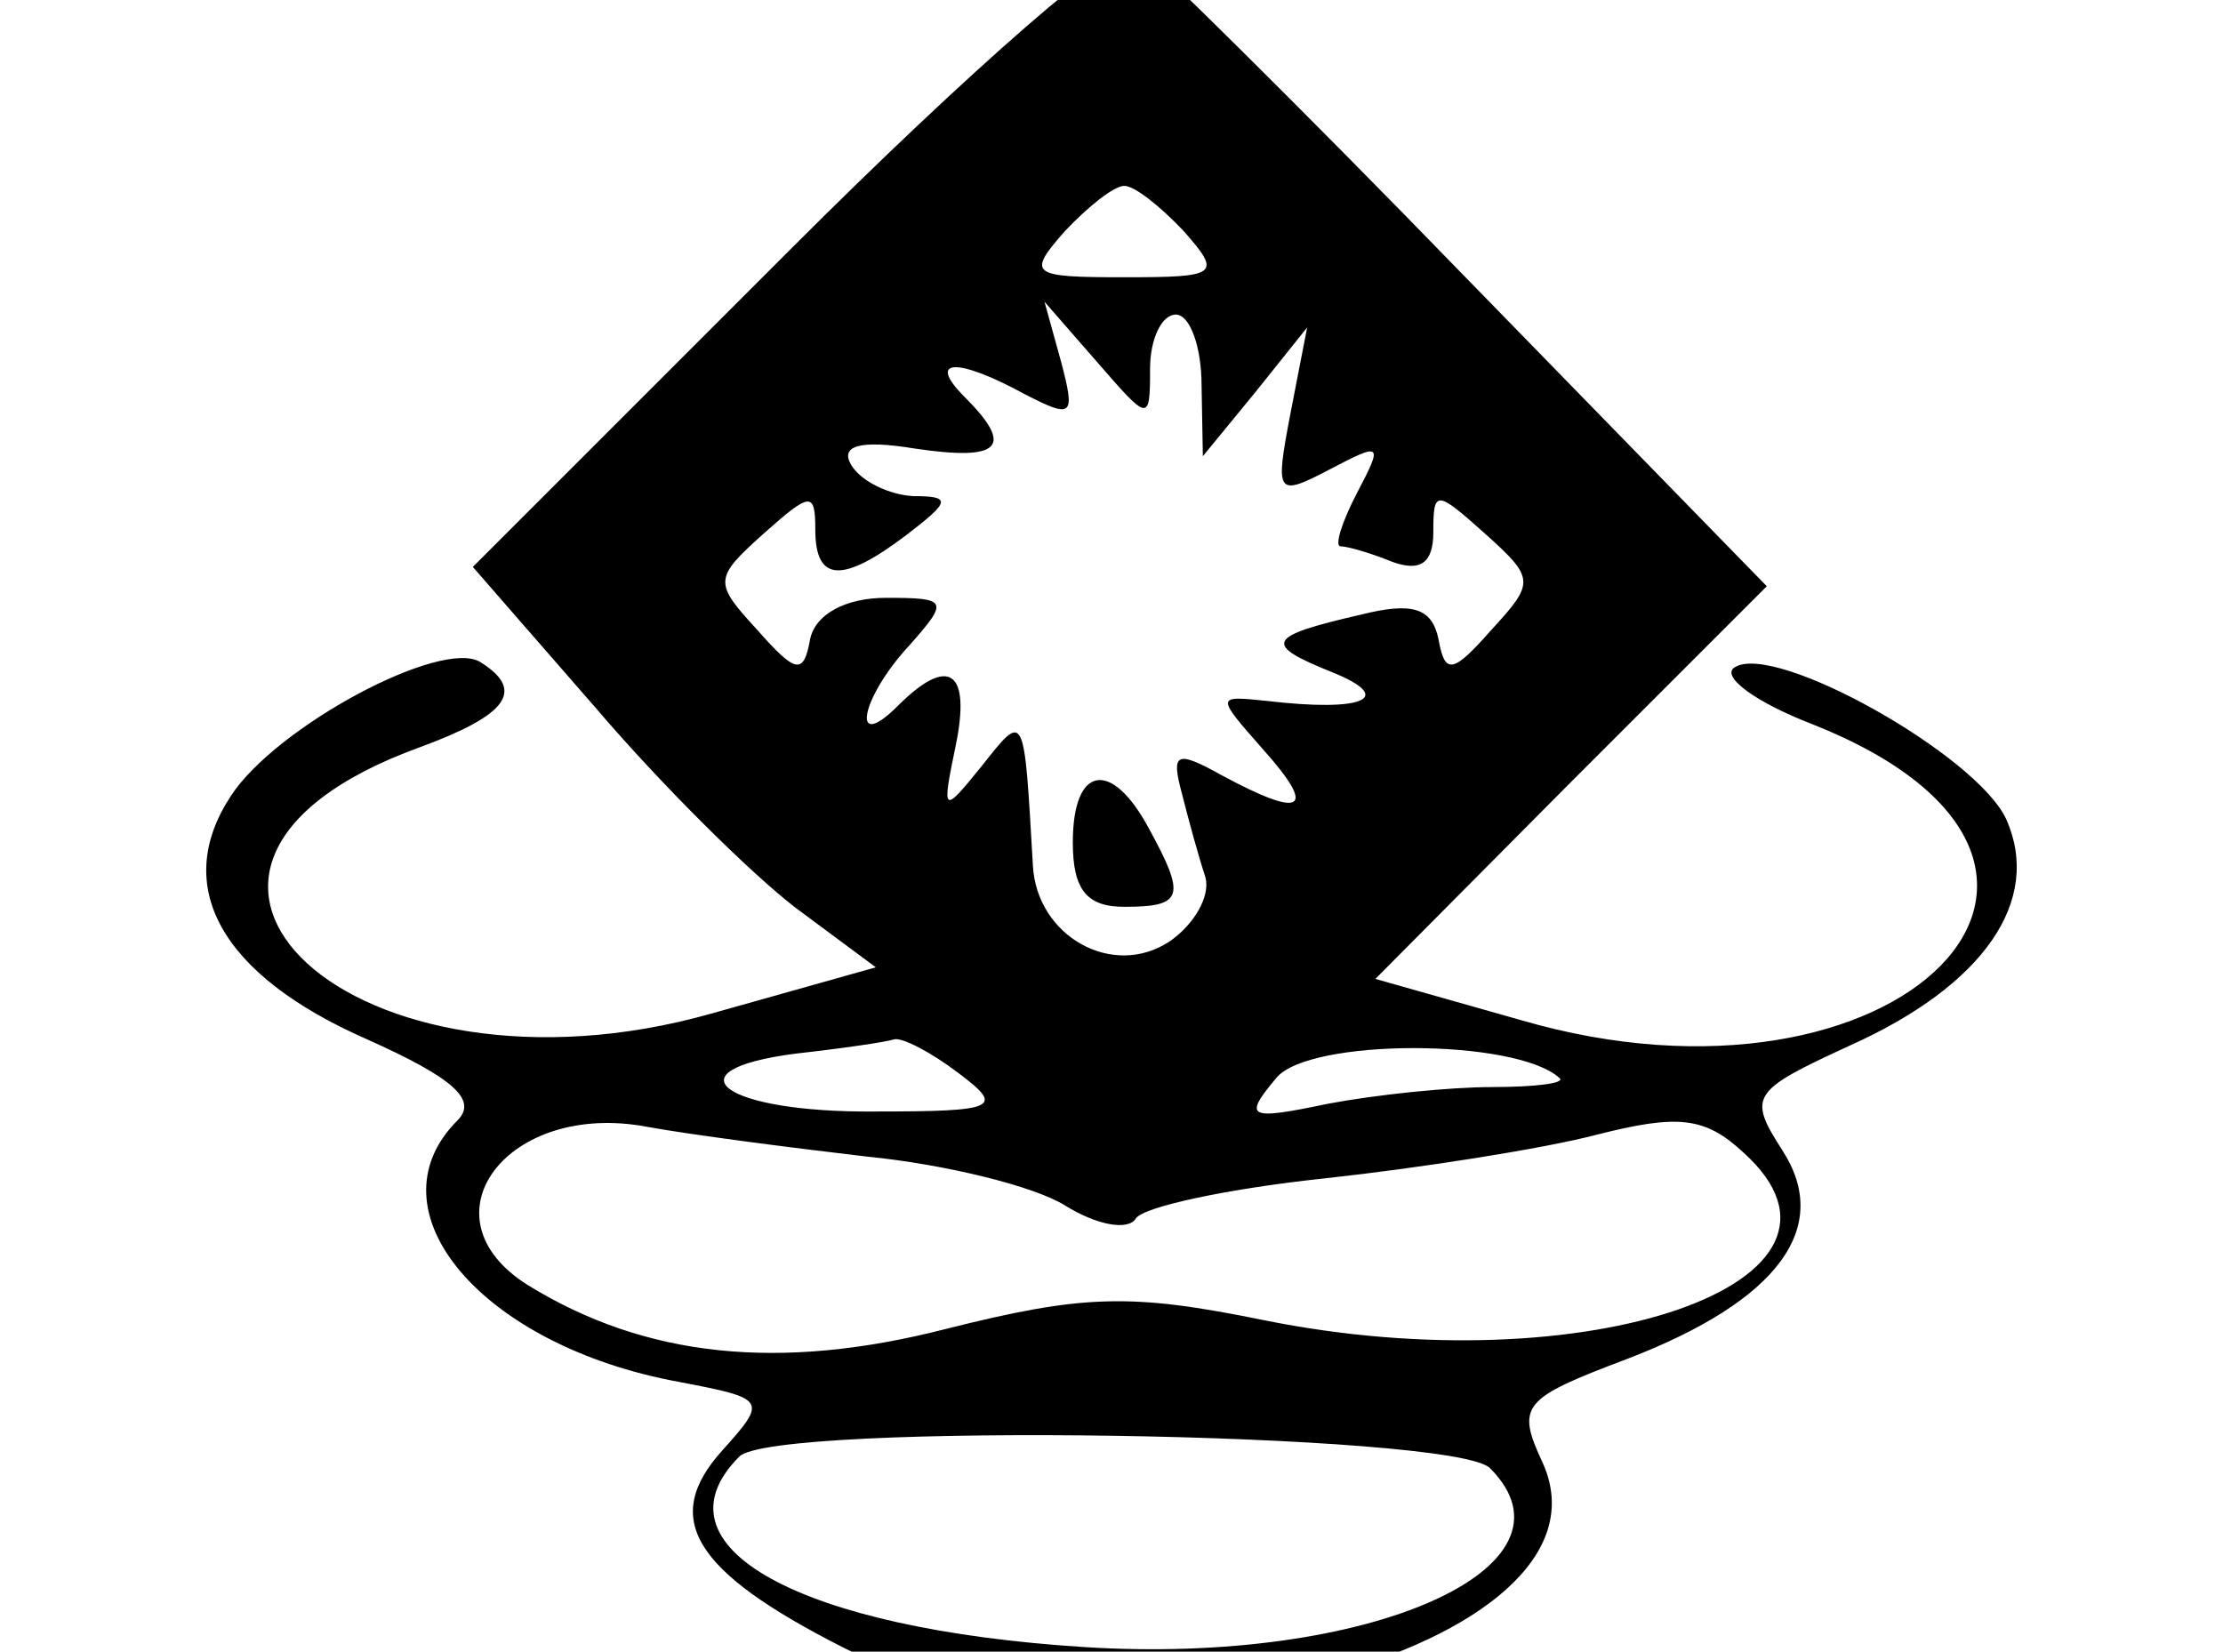 <svg height="960" style="" width="1292" xmlns="http://www.w3.org/2000/svg"><path d="m623.518 489.657c0 27.687 8.231 37.415 29.932 37.415 34.422 0 35.919-5.986 14.218-45.647-21.701-40.409-44.15-36.667-44.15 8.231zm-163.879-344.969-184.832 184.832 71.089 81.565c38.912 45.647 91.293 97.28 116.736 116.736l46.395 34.422-95.783 26.939c-206.533 58.368-362.929-84.559-169.117-154.899 50.885-18.708 61.361-32.925 35.17-49.388-22.449-14.218-118.981 37.415-145.172 77.824-34.422 52.381-5.986 104.015 79.321 141.43 50.137 22.449 64.354 35.17 52.381 47.143-52.381 52.382 14.218 130.954 128.709 151.906 50.885 9.728 51.633 10.476 25.442 39.66-35.919 39.66-17.211 70.341 69.593 114.491 155.648 80.069 455.719.748 407.079-107.008-15.714-33.674-11.973-37.415 49.388-60.613 87.552-33.674 118.981-76.327 89.797-121.226-20.204-31.429-17.959-34.422 38.912-60.613 78.572-35.17 112.246-84.559 91.293-131.702-17.211-37.415-134.695-103.266-157.893-88.3-8.231 5.238 11.973 20.204 44.898 32.925 204.288 80.817 51.633 236.465-169.117 172.111l-84.559-23.946 113.743-114.491 113.743-113.743-175.104-179.594c-96.532-99.525-183.335-184.832-191.567-190.818-8.98-5.986-95.783 69.593-200.546 174.355zm228.234-10.476c22.449 25.442 20.204 26.939-34.422 26.939s-56.871-1.497-34.422-26.939c13.47-14.218 28.436-26.191 34.422-26.191s20.953 11.973 34.422 26.191zm-19.456 80.069c0-17.211 6.735-31.429 14.966-31.429 8.231 0 14.966 18.708 14.966 41.157l.748 41.157 30.681-37.415 29.932-37.415-9.728 50.137c-8.98 47.143-8.231 48.64 23.198 32.177 29.932-15.714 30.681-14.966 15.714 13.47-8.98 17.211-13.47 31.429-9.728 31.429 3.742 0 17.211 3.742 29.932 8.98 16.463 5.986 23.946.748 23.946-17.211 0-24.694 1.497-24.694 29.932.748 29.184 26.191 29.184 28.436 3.741 56.123-22.449 25.442-26.939 26.191-30.68 5.238-3.742-17.959-14.966-21.701-44.898-14.218-55.375 12.721-57.62 17.211-16.463 33.674 36.667 14.966 17.959 23.198-38.912 16.463-29.184-2.993-29.184-2.993-1.497 28.436 31.429 35.17 23.198 40.409-23.946 14.966-26.939-14.966-29.932-13.47-23.198 11.225 3.741 14.966 9.728 36.667 13.47 47.892 2.993 11.225-6.735 27.687-20.953 37.415-32.925 21.701-77.076-2.993-79.32-44.15-5.238-90.545-4.49-89.797-29.932-57.62-22.449 27.687-23.198 27.687-14.966-11.973 8.98-43.402-3.742-53.13-33.674-23.198-27.687 27.687-21.701-4.49 6.735-35.17 23.198-26.191 22.449-27.687-13.47-27.687-23.946 0-41.157 9.728-44.15 23.946-3.742 20.953-8.231 20.204-30.681-5.238-25.442-27.687-25.442-29.932 3.742-56.123 26.939-23.946 29.932-24.694 29.932-2.245 0 30.681 15.714 31.429 53.13 2.993 25.442-19.456 26.191-22.449 3.742-22.449-13.47-.748-29.932-8.231-35.919-17.959-6.735-11.225 4.49-14.966 36.667-9.728 50.137 7.483 58.368-.748 29.184-29.932-22.449-22.449-4.49-23.198 35.17-1.497 27.687 14.218 29.184 12.721 20.953-18.708l-9.728-35.17 30.681 35.17c29.932 34.422 30.681 35.17 30.681 3.742zm-111.498 409.324c26.939 20.204 23.198 22.449-48.64 22.449-87.552.748-121.226-23.946-45.647-33.674 26.939-2.993 52.381-6.735 56.871-8.231s21.701 7.483 37.415 19.456zm349.459 2.993c3.741 2.993-14.218 5.238-38.912 5.238-25.442 0-68.096 4.49-95.783 9.728-46.395 9.728-49.388 8.231-29.932-14.966 18.708-23.198 139.185-23.198 164.627 0zm-402.589 45.647c45.647 4.49 97.28 17.211 115.239 28.436s36.667 14.966 41.157 7.483c4.49-6.735 53.13-17.211 109.253-23.198 55.375-5.986 127.212-17.211 158.641-25.442 47.143-11.973 62.858-10.476 85.307 10.476 83.062 74.831-90.545 135.444-279.118 97.28-77.076-15.714-104.763-14.966-184.832 5.238-96.532 24.694-174.355 16.463-242.451-25.442-63.606-39.66-11.973-107.756 69.593-92.042 24.694 4.49 82.314 11.973 127.212 17.211zm362.18 181.09c57.62 57.62-70.341 114.491-235.717 104.015-165.376-10.476-252.928-58.368-200.546-110.749 20.204-20.204 415.31-14.218 436.263 6.735z" style="stroke-width:.748"/></svg>